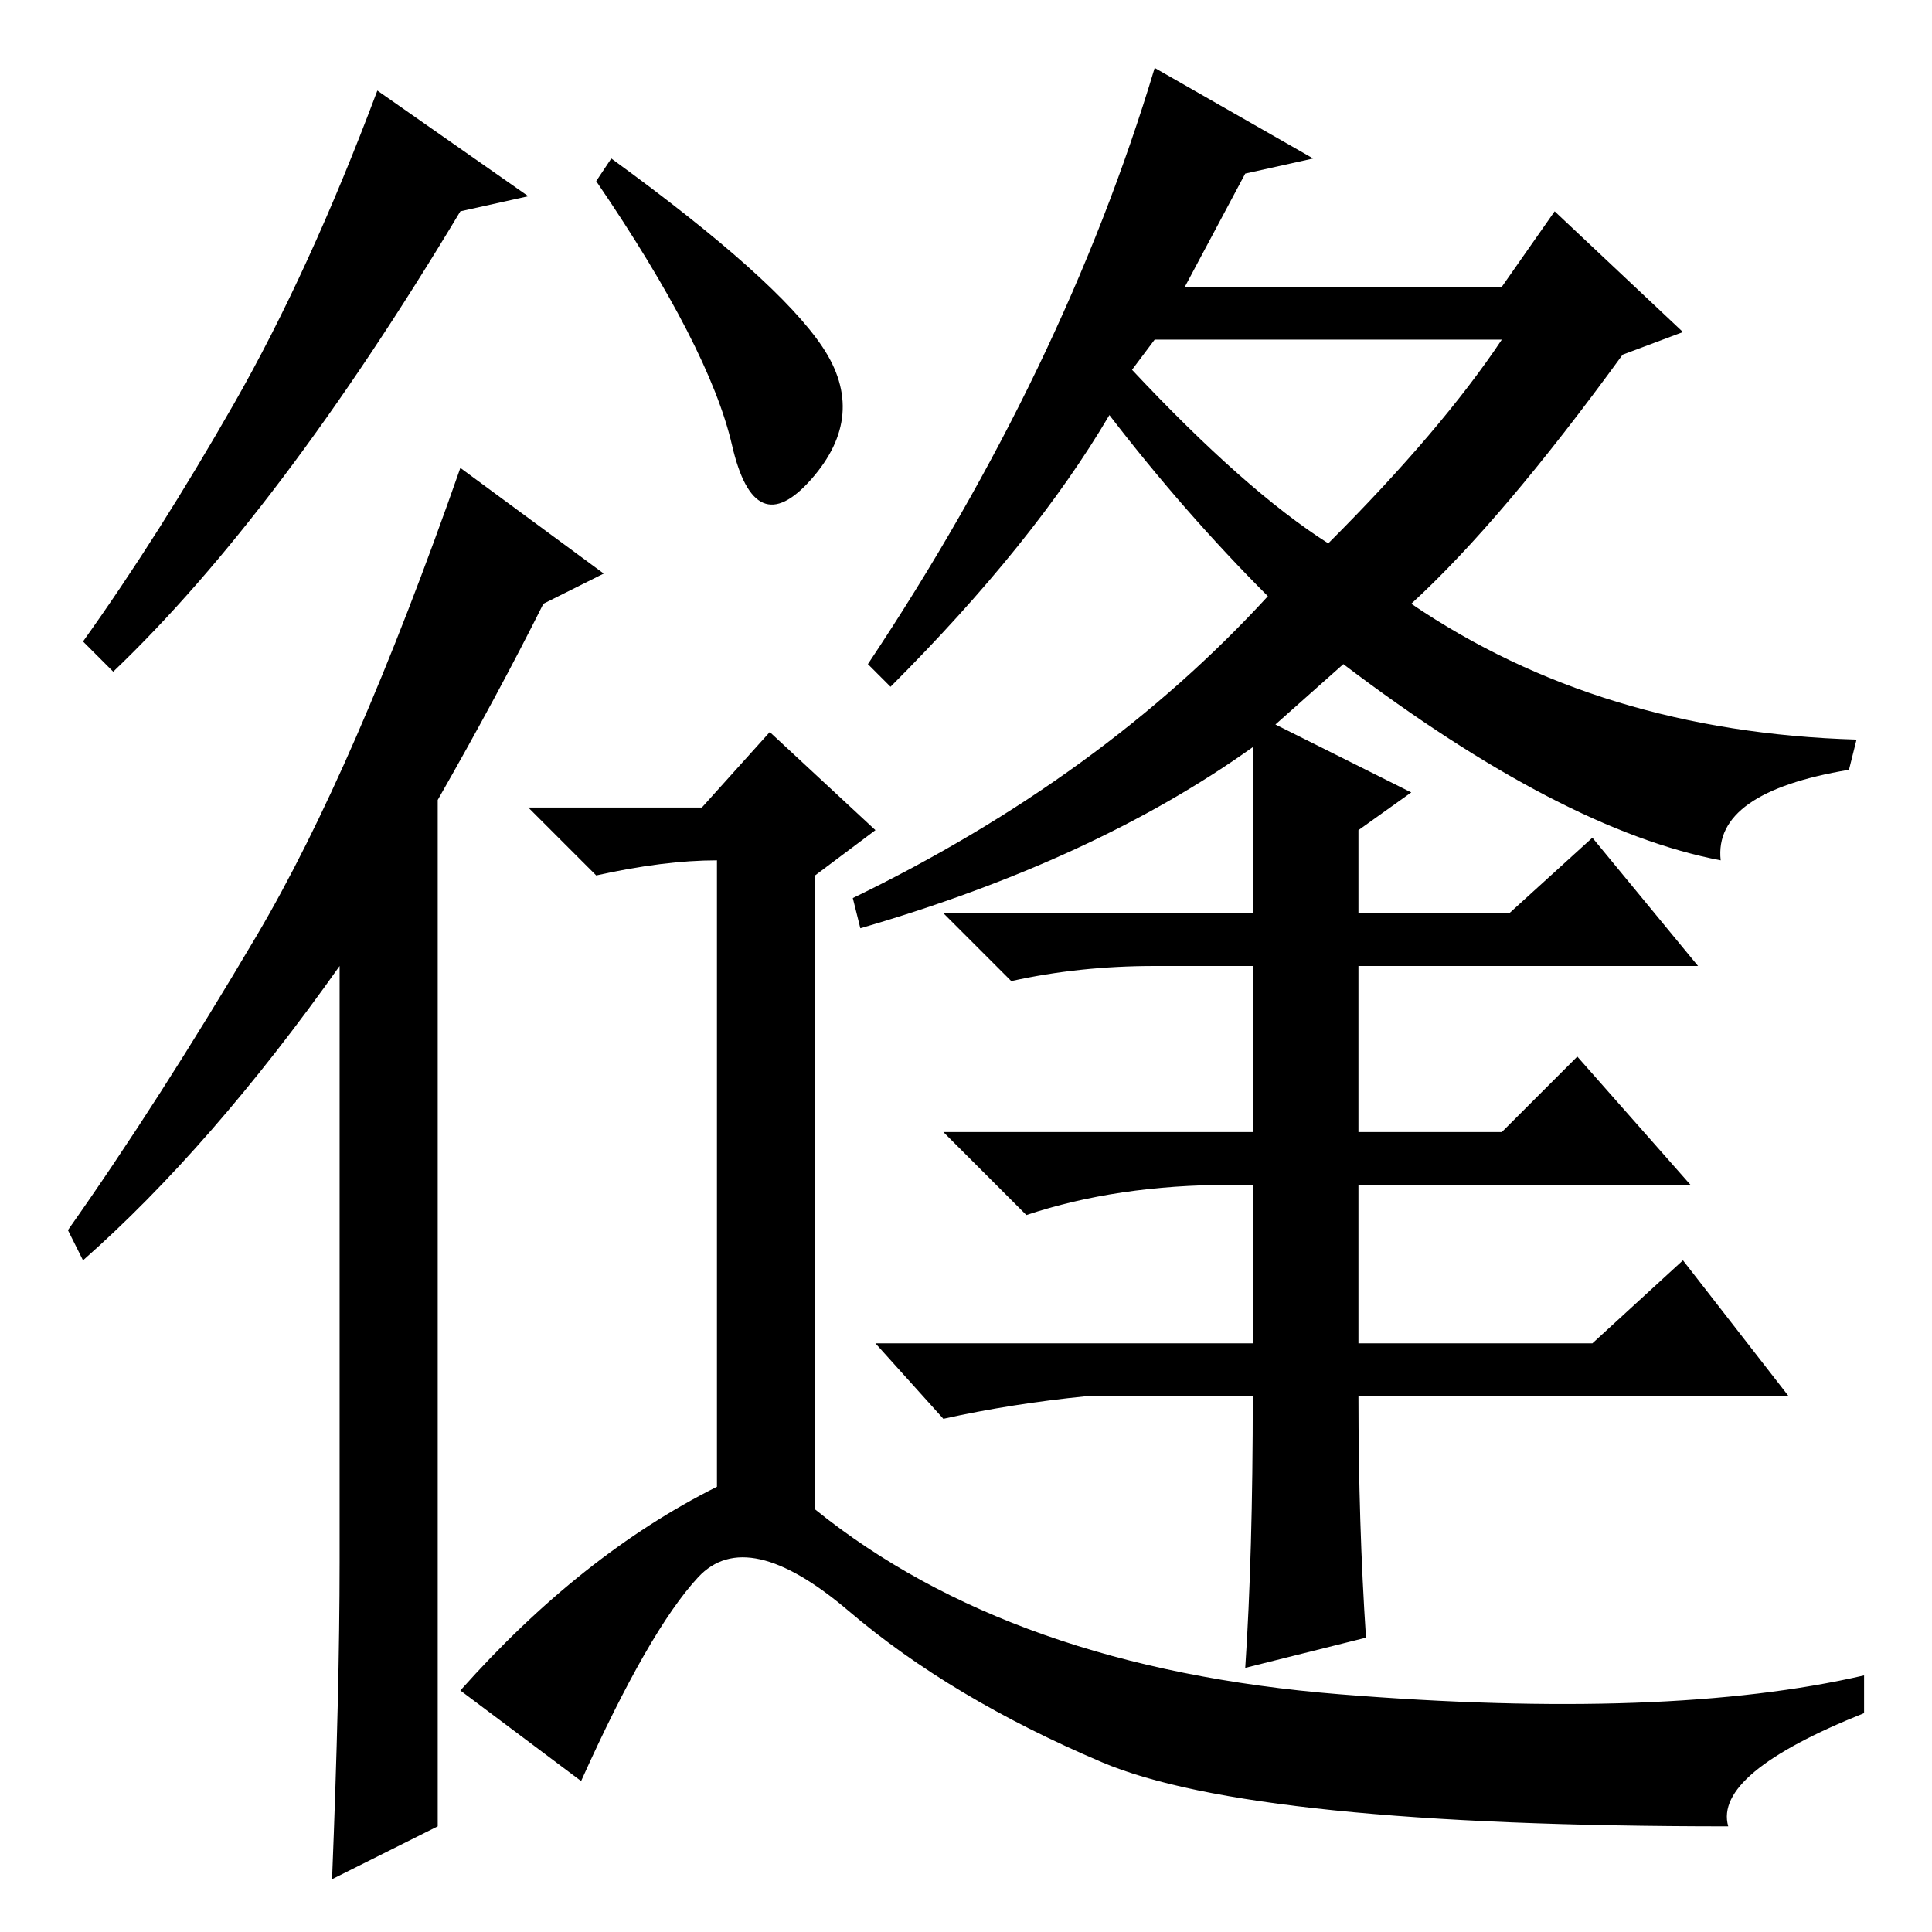 <?xml version="1.0" standalone="no"?>
<!DOCTYPE svg PUBLIC "-//W3C//DTD SVG 1.1//EN" "http://www.w3.org/Graphics/SVG/1.1/DTD/svg11.dtd" >
<svg xmlns="http://www.w3.org/2000/svg" xmlns:xlink="http://www.w3.org/1999/xlink" version="1.1" viewBox="0 -36 256 256">
  <g transform="matrix(1 0 0 -1 0 220)">
   <path fill="currentColor"
d="M15 167l-4 4q10 14 20 31.5t19 41.5l20 -14l-9 -2q-24 -40 -46 -61zM58 150v-136l-14 -7q1 25 1 42v79q-17 -24 -34 -39l-2 4q12 17 25 39t27 62l19 -14l-8 -4q-6 -12 -14 -26zM150 207q15 -16 26 -23q15 15 23 27h-46zM174 235l-9 -2l-8 -15h42l7 10l17 -16l-8 -3
q-16 -22 -28 -33q25 -17 59 -18l-1 -4q-18 -3 -17 -12q-21 4 -50 26l-9 -8l18 -9l-7 -5v-11h20l11 10l14 -17h-45v-22h19l10 10l15 -17h-44v-21h31l12 11l14 -18h-57q0 -17 1 -32l-16 -4q1 15 1 36h-22q-10 -1 -19 -3l-9 10h50v21h-3q-15 0 -27 -4l-11 11h41v22h-13
q-10 0 -19 -2l-9 9h41v22q-21 -15 -52 -24l-1 4q33 16 55 40q-11 11 -21 24q-10 -17 -29 -36l-3 3q26 39 38 79zM81 235q22 -16 28 -25t-1.5 -17.5t-10.5 4.5t-18 35zM177.5 31.5q43.5 -3.5 69.5 2.5v-5q-20 -8 -18 -15q-63 0 -83 8.5t-33.5 20t-20 4.5t-15.5 -27l-16 12
q16 18 34 27v83q-7 0 -16 -2l-9 9h23l9 10l14 -13l-8 -6v-84q26 -21 69.5 -24.5z" />
  </g>

</svg>
